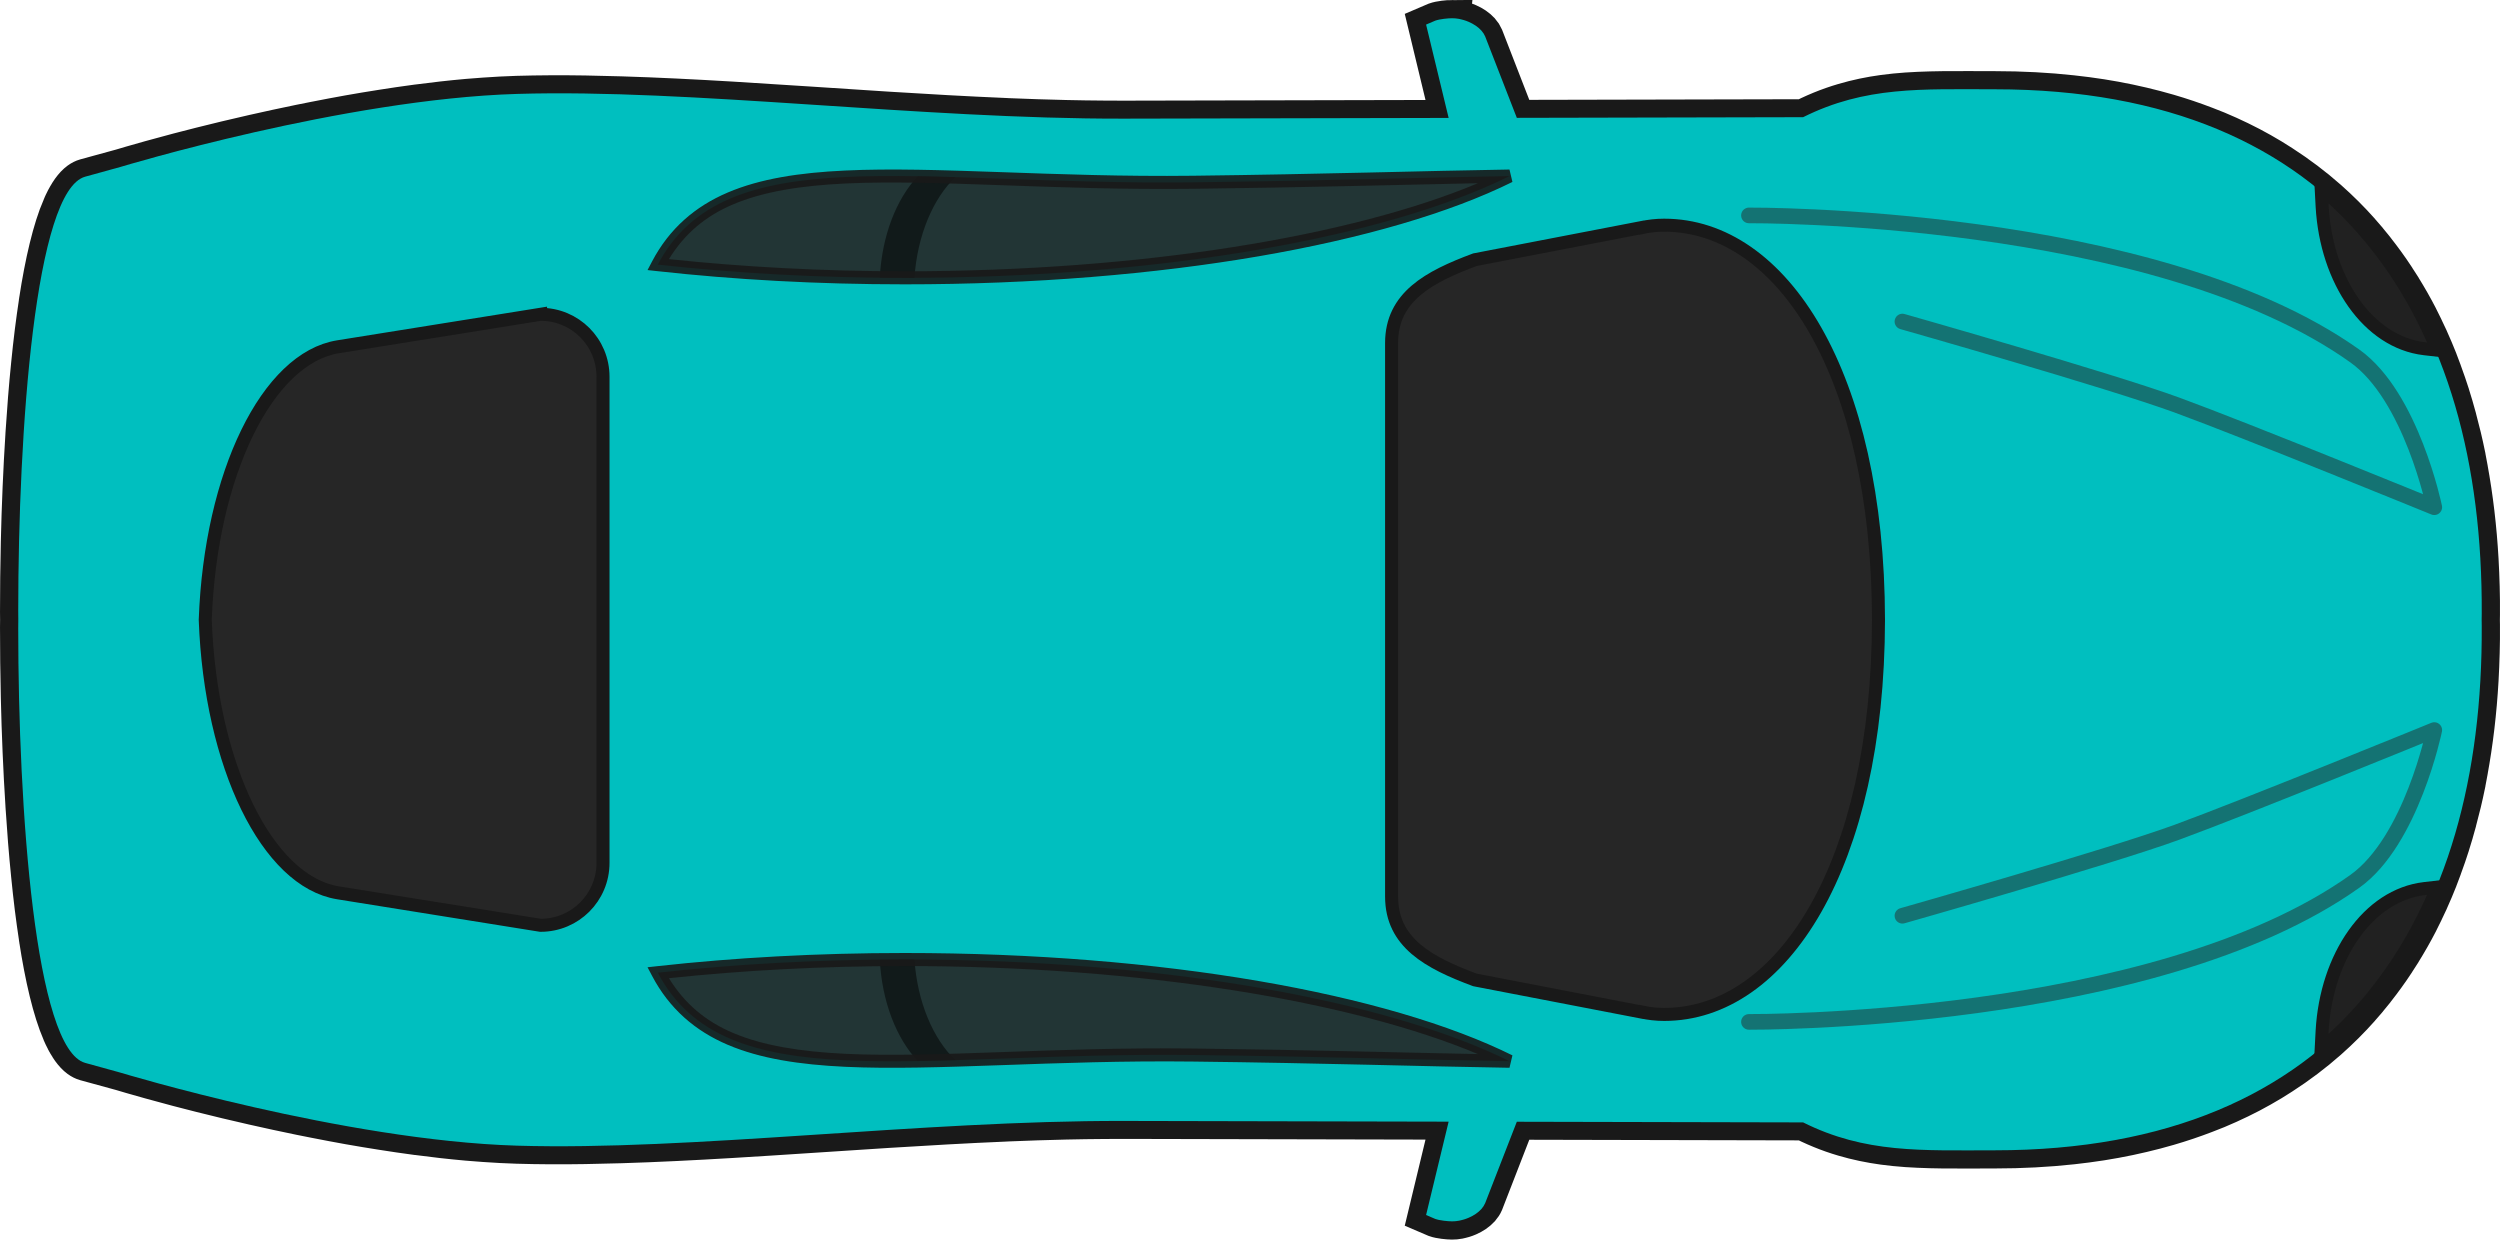 <?xml version="1.0" encoding="UTF-8" standalone="no"?>
<!-- Created with Inkscape (http://www.inkscape.org/) -->

<svg
   xmlns:dc="http://purl.org/dc/elements/1.1/"
   xmlns:cc="http://creativecommons.org/ns#"
   xmlns:rdf="http://www.w3.org/1999/02/22-rdf-syntax-ns#"
   xmlns:svg="http://www.w3.org/2000/svg"
   xmlns="http://www.w3.org/2000/svg"
   xmlns:sodipodi="http://sodipodi.sourceforge.net/DTD/sodipodi-0.dtd"
   xmlns:inkscape="http://www.inkscape.org/namespaces/inkscape"
   id="svg5434"
   version="1.1"
   inkscape:version="0.48.3.1 r9886"
   width="960"
   height="476"
   xml:space="preserve"
   sodipodi:docname="1.pdf"><defs
     id="defs5438" /><sodipodi:namedview
     pagecolor="#ffffff"
     bordercolor="#666666"
     borderopacity="1"
     objecttolerance="10"
     gridtolerance="10"
     guidetolerance="10"
     inkscape:pageopacity="0"
     inkscape:pageshadow="2"
     inkscape:window-width="884"
     inkscape:window-height="483"
     id="namedview5436"
     showgrid="false"
     inkscape:zoom="0.35312504"
     inkscape:cx="-18.407077"
     inkscape:cy="237.99991"
     inkscape:window-x="142"
     inkscape:window-y="288"
     inkscape:window-maximized="0"
     inkscape:current-layer="g5442" /><g
     id="g5442"
     inkscape:groupmode="layer"
     inkscape:label="red-car"
     transform="matrix(1.25,0,0,-1.25,0,476)"><path
       inkscape:connector-curvature="0"
       id="path5446"
       style="fill:#000000;fill-opacity:0.996;fill-rule:nonzero;stroke:none"
       d="m 446.07,375.198 c -1.207,-0.004 -3.777,-0.242 -5.175,-0.75 l -2.801,-1.199 6.926,-28.75 -99.848,-0.223 c -1.949,-0.003 -3.91,0.008 -5.875,0.024 -3.93,0.027 -7.891,0.082 -11.875,0.176 -5.836,0.132 -11.734,0.328 -17.649,0.574 -0.32,0.012 -0.636,0.035 -0.953,0.051 -11.945,0.504 -24.004,1.191 -36.023,1.949 -16.262,1.027 -32.414,2.164 -48.098,3.101 -11.625,0.692 -22.988,1.262 -33.902,1.598 -7.496,0.231 -14.77,0.367 -21.797,0.324 -3.453,-0.019 -6.855,-0.074 -10.176,-0.172 -3.32,-0.101 -6.703,-0.285 -10.125,-0.527 -1.711,-0.121 -3.422,-0.246 -5.152,-0.398 -5.172,-0.457 -10.434,-1.059 -15.672,-1.75 l -0.027,0 c -3.496,-0.465 -6.973,-0.981 -10.45,-1.528 -3.476,-0.543 -6.937,-1.117 -10.347,-1.722 -3.406,-0.606 -6.778,-1.254 -10.078,-1.903 -0.008,0 -0.016,0.004 -0.024,0 -1.652,-0.324 -3.258,-0.64 -4.875,-0.972 -4.847,-0.996 -9.547,-2.016 -14,-3.028 -0.008,0 -0.015,0.004 -0.023,0 -2.977,-0.675 -5.832,-1.34 -8.578,-2 -5.489,-1.316 -10.493,-2.586 -14.825,-3.722 -6.496,-1.707 -11.503,-3.145 -14.472,-4 -1.981,-0.575 -3.051,-0.903 -3.051,-0.903 l -10.949,-3 c -0.723,-0.199 -1.422,-0.554 -2.102,-1.047 -0.23,-0.171 -0.449,-0.351 -0.676,-0.55 -0.878,-0.786 -1.718,-1.817 -2.523,-3.075 -0.004,-0.007 0.004,-0.019 0,-0.027 -0.398,-0.629 -0.816,-1.312 -1.199,-2.051 -0.004,-0.004 0.004,-0.015 0,-0.023 -0.383,-0.738 -0.762,-1.531 -1.125,-2.375 -0.004,-0.008 0.004,-0.02 0,-0.024 -2.934,-6.808 -5.297,-16.906 -7.153,-28.976 0,-0.008 0.004,-0.016 0,-0.024 -0.027,-0.187 -0.043,-0.386 -0.074,-0.578 -0.402,-2.664 -0.793,-5.437 -1.148,-8.273 -0.024,-0.195 -0.051,-0.379 -0.074,-0.574 C 9.699,275.616 9.344,272.288 9,268.874 l 0,-0.023 c -0.172,-1.703 -0.344,-3.438 -0.5,-5.176 l 0,-0.024 c -0.156,-1.742 -0.309,-3.48 -0.449,-5.25 l 0,-0.027 c -0.285,-3.551 -0.543,-7.156 -0.778,-10.801 0,-0.008 0.004,-0.015 0,-0.023 C 6.578,236.605 6.105,225.319 5.852,214.3 l 0,-0.024 c -0.172,-7.351 -0.25,-14.57 -0.25,-21.527 0,-0.773 0.019,-1.57 0.023,-2.348 -0.004,-0.781 -0.023,-1.578 -0.023,-2.351 0,-6.953 0.078,-14.172 0.25,-21.524 l 0,-0.027 c 0.253,-11.019 0.726,-22.301 1.421,-33.25 0.004,-0.008 0,-0.016 0,-0.023 0.235,-3.645 0.493,-7.25 0.778,-10.801 l 0,-0.024 c 0.14,-1.773 0.293,-3.511 0.449,-5.25 l 0,-0.027 c 0.156,-1.738 0.328,-3.473 0.5,-5.176 l 0,-0.023 c 0.344,-3.414 0.699,-6.742 1.102,-9.977 0.023,-0.191 0.05,-0.379 0.074,-0.574 0.355,-2.836 0.746,-5.609 1.148,-8.273 0.028,-0.188 0.047,-0.387 0.074,-0.575 0.004,-0.007 0,-0.019 0,-0.027 1.856,-12.07 4.219,-22.168 7.153,-28.973 0.004,-0.007 -0.004,-0.019 0,-0.027 0.363,-0.844 0.742,-1.637 1.125,-2.375 0.004,-0.004 -0.004,-0.016 0,-0.023 0.383,-0.739 0.797,-1.422 1.199,-2.051 0.004,-0.004 -0.004,-0.02 0,-0.024 0.805,-1.257 1.645,-2.293 2.523,-3.078 0.227,-0.199 0.446,-0.379 0.676,-0.547 0.68,-0.496 1.379,-0.851 2.102,-1.05 l 10.949,-3 c 0,0 1.07,-0.328 3.051,-0.903 2.969,-0.855 7.976,-2.293 14.472,-4 4.332,-1.136 9.336,-2.406 14.825,-3.722 2.746,-0.661 5.601,-1.325 8.578,-2 0.008,-0.004 0.015,0 0.023,0 4.453,-1.012 9.153,-2.032 14,-3.028 1.617,-0.328 3.223,-0.648 4.875,-0.972 0.008,-0.004 0.016,0 0.024,0 3.3,-0.649 6.672,-1.297 10.074,-1.903 3.414,-0.605 6.875,-1.179 10.351,-1.722 3.477,-0.547 6.954,-1.063 10.45,-1.528 0.007,0 0.019,0.004 0.027,0 5.238,-0.691 10.5,-1.293 15.672,-1.75 1.73,-0.148 3.441,-0.277 5.152,-0.398 3.418,-0.242 6.805,-0.426 10.125,-0.524 3.321,-0.101 6.723,-0.156 10.176,-0.175 7.027,-0.039 14.301,0.093 21.797,0.324 10.914,0.336 22.277,0.906 33.902,1.601 15.684,0.934 31.836,2.075 48.098,3.098 12.019,0.758 24.078,1.445 36.023,1.949 0.317,0.016 0.633,0.039 0.953,0.051 5.915,0.246 11.813,0.441 17.649,0.574 3.984,0.094 7.945,0.149 11.875,0.176 1.965,0.016 3.926,0.031 5.875,0.027 L 445.02,36.3 438.094,7.55 440.895,6.351 c 1.398,-0.508 3.968,-0.743 5.175,-0.75 0.68,-0.004 1.403,0.058 2.149,0.199 0.25,0.047 0.5,0.113 0.75,0.176 0.246,0.058 0.508,0.125 0.75,0.199 0.504,0.156 1.011,0.336 1.5,0.551 1.457,0.632 2.828,1.543 3.828,2.648 0.008,0.008 0.015,0.016 0.023,0.027 0.5,0.559 0.891,1.161 1.176,1.825 l 9.723,25.05 87.949,-0.203 c 0.598,-0.297 1.184,-0.593 1.777,-0.875 2.383,-1.117 4.727,-2.074 7.075,-2.898 1.168,-0.41 2.332,-0.781 3.5,-1.125 4.078,-1.207 8.148,-2.039 12.273,-2.602 2.359,-0.316 4.742,-0.554 7.152,-0.722 1.203,-0.086 2.426,-0.145 3.649,-0.2 2.445,-0.113 4.91,-0.171 7.449,-0.203 5.078,-0.058 10.383,0 16,0 8.328,0 16.258,0.426 23.824,1.25 3.028,0.332 5.992,0.719 8.903,1.176 5.812,0.914 11.382,2.098 16.722,3.5 1.336,0.352 2.668,0.719 3.977,1.102 3.918,1.14 7.687,2.418 11.347,3.824 1.223,0.469 2.434,0.93 3.625,1.426 2.383,0.992 4.707,2.047 6.977,3.148 1.133,0.555 2.27,1.121 3.375,1.699 2.211,1.16 4.371,2.387 6.473,3.653 1.05,0.632 2.078,1.289 3.101,1.949 5.117,3.297 9.891,6.902 14.324,10.824 3.543,3.137 6.883,6.465 10,9.977 0.004,0.004 -0.003,0.019 0,0.023 0.778,0.875 1.551,1.754 2.301,2.652 0.004,0.004 -0.004,0.02 0,0.024 0.75,0.898 1.5,1.805 2.227,2.726 0.004,0.004 -0.004,0.02 0,0.024 2.179,2.765 4.25,5.617 6.199,8.574 0.004,0.008 -0.004,0.02 0,0.027 0.644,0.981 1.301,1.969 1.926,2.973 0.004,0.008 -0.004,0.02 0,0.027 1.871,3.02 3.652,6.122 5.297,9.325 0.004,0.004 0,0.019 0,0.023 0.547,1.063 1.078,2.145 1.601,3.227 0.004,0.004 -0.004,0.015 0,0.023 0.52,1.082 1.051,2.176 1.551,3.277 0.004,0.004 -0.004,0.016 0,0.024 0.996,2.211 1.949,4.441 2.848,6.726 0.004,0.004 -0.004,0.016 0,0.024 0.449,1.137 0.879,2.293 1.3,3.449 0.004,0.008 -0.003,0.02 0,0.027 0.426,1.157 0.852,2.325 1.25,3.5 0.399,1.172 0.801,2.36 1.176,3.547 0.004,0.008 -0.004,0.02 0,0.028 0.375,1.191 0.746,2.39 1.098,3.597 0.004,0.008 0,0.02 0,0.028 0.355,1.207 0.699,2.425 1.027,3.648 0.004,0.008 -0.004,0.02 0,0.027 0.988,3.688 1.895,7.442 2.676,11.274 l 0,0.023 c 0.258,1.274 0.488,2.567 0.723,3.852 l 0,0.023 c 1.66,9.055 2.769,18.45 3.324,28.176 0.004,0.008 0,0.016 0,0.027 0.082,1.379 0.144,2.778 0.203,4.172 l 0,0.028 c 0.113,2.797 0.195,5.605 0.223,8.449 l 0,0.023 c 0.015,1.426 0.007,2.864 0,4.301 0,0.508 -0.016,1.016 -0.024,1.524 0.008,0.511 0.024,1.019 0.024,1.527 0.007,1.437 0.015,2.875 0,4.301 l 0,0.023 c -0.028,2.844 -0.11,5.652 -0.223,8.449 l 0,0.028 c -0.059,1.394 -0.121,2.793 -0.203,4.172 0,0.011 0.004,0.019 0,0.027 -0.555,9.726 -1.664,19.121 -3.324,28.176 l 0,0.023 c -0.235,1.285 -0.465,2.578 -0.723,3.852 l 0,0.023 c -0.781,3.832 -1.688,7.586 -2.676,11.274 -0.004,0.007 0.004,0.019 0,0.027 -0.328,1.223 -0.672,2.441 -1.027,3.648 0,0.008 0.004,0.02 0,0.028 -0.352,1.207 -0.723,2.406 -1.098,3.597 -0.004,0.008 0.004,0.02 0,0.028 -0.375,1.187 -0.777,2.375 -1.176,3.547 -0.398,1.175 -0.824,2.343 -1.25,3.5 -0.003,0.007 0.004,0.019 0,0.027 -0.421,1.156 -0.851,2.312 -1.3,3.449 -0.004,0.008 0.004,0.02 0,0.024 -0.899,2.285 -1.852,4.515 -2.848,6.726 -0.004,0.008 0.004,0.02 0,0.024 -0.5,1.101 -1.031,2.195 -1.551,3.277 -0.004,0.004 0.004,0.019 0,0.023 -0.523,1.082 -1.054,2.164 -1.601,3.227 0,0.004 0.004,0.019 0,0.023 -1.645,3.203 -3.426,6.305 -5.297,9.325 -0.004,0.007 0.004,0.019 0,0.027 -0.625,1.004 -1.282,1.992 -1.926,2.973 -0.004,0.007 0.004,0.019 0,0.027 -1.949,2.957 -4.02,5.808 -6.199,8.574 -0.004,0.004 0.004,0.02 0,0.024 -0.727,0.921 -1.477,1.828 -2.227,2.726 -0.004,0.004 0.004,0.02 0,0.024 -0.75,0.898 -1.523,1.777 -2.301,2.652 -0.003,0.004 0.004,0.019 0,0.023 -3.117,3.512 -6.457,6.84 -10,9.977 -4.433,3.922 -9.207,7.527 -14.324,10.824 -1.023,0.66 -2.051,1.316 -3.101,1.949 -2.102,1.266 -4.262,2.492 -6.473,3.649 -1.105,0.582 -2.242,1.148 -3.375,1.703 -2.27,1.101 -4.594,2.156 -6.977,3.148 -1.191,0.496 -2.402,0.957 -3.625,1.426 -3.66,1.402 -7.429,2.68 -11.347,3.824 -1.309,0.383 -2.641,0.75 -3.977,1.102 -5.34,1.402 -10.91,2.586 -16.722,3.5 -2.911,0.457 -5.875,0.844 -8.903,1.172 -7.566,0.828 -15.496,1.254 -23.824,1.254 -5.617,0 -10.922,0.058 -16,0 -2.539,-0.032 -5.004,-0.09 -7.449,-0.2 -1.223,-0.058 -2.446,-0.117 -3.649,-0.203 -2.41,-0.168 -4.793,-0.402 -7.152,-0.722 -4.125,-0.559 -8.195,-1.395 -12.273,-2.602 -1.168,-0.344 -2.332,-0.715 -3.5,-1.125 -2.348,-0.82 -4.692,-1.781 -7.075,-2.898 -0.593,-0.282 -1.179,-0.578 -1.777,-0.875 l -87.949,-0.2 -9.723,25.047 c -0.285,0.664 -0.676,1.27 -1.176,1.828 -0.008,0.008 -0.015,0.016 -0.023,0.024 -1,1.105 -2.371,2.015 -3.828,2.648 -0.489,0.215 -0.996,0.399 -1.5,0.551 -0.242,0.074 -0.504,0.141 -0.75,0.199 -0.25,0.063 -0.5,0.129 -0.75,0.176 -0.746,0.141 -1.469,0.203 -2.149,0.199 z" /><path
       inkscape:connector-curvature="0"
       id="path5448"
       style="fill:none;stroke:#191919;stroke-width:11.2;stroke-linecap:butt;stroke-linejoin:miter;stroke-miterlimit:4;stroke-opacity:1;stroke-dasharray:none"
       d="m 446.07,375.198 c -1.207,-0.004 -3.777,-0.242 -5.175,-0.75 l -2.801,-1.199 6.926,-28.75 -99.848,-0.223 c -1.949,-0.003 -3.91,0.008 -5.875,0.024 -3.93,0.027 -7.891,0.082 -11.875,0.176 -5.836,0.132 -11.734,0.328 -17.649,0.574 -0.32,0.012 -0.636,0.035 -0.953,0.051 -11.945,0.504 -24.004,1.191 -36.023,1.949 -16.262,1.027 -32.414,2.164 -48.098,3.101 -11.625,0.692 -22.988,1.262 -33.902,1.598 -7.496,0.231 -14.77,0.367 -21.797,0.324 -3.453,-0.019 -6.855,-0.074 -10.176,-0.172 -3.32,-0.101 -6.703,-0.285 -10.125,-0.527 -1.711,-0.121 -3.422,-0.246 -5.152,-0.398 -5.172,-0.457 -10.434,-1.059 -15.672,-1.75 l -0.027,0 c -3.496,-0.465 -6.973,-0.981 -10.45,-1.528 -3.476,-0.543 -6.937,-1.117 -10.347,-1.722 -3.406,-0.606 -6.778,-1.254 -10.078,-1.903 -0.008,0 -0.016,0.004 -0.024,0 -1.652,-0.324 -3.258,-0.64 -4.875,-0.972 -4.847,-0.996 -9.547,-2.016 -14,-3.028 -0.008,0 -0.015,0.004 -0.023,0 -2.977,-0.675 -5.832,-1.34 -8.578,-2 -5.489,-1.316 -10.493,-2.586 -14.825,-3.722 -6.496,-1.707 -11.503,-3.145 -14.472,-4 -1.981,-0.575 -3.051,-0.903 -3.051,-0.903 l -10.949,-3 c -0.723,-0.199 -1.422,-0.554 -2.102,-1.047 -0.23,-0.171 -0.449,-0.351 -0.676,-0.55 -0.878,-0.786 -1.718,-1.817 -2.523,-3.075 -0.004,-0.007 0.004,-0.019 0,-0.027 -0.398,-0.629 -0.816,-1.312 -1.199,-2.051 -0.004,-0.004 0.004,-0.015 0,-0.023 -0.383,-0.738 -0.762,-1.531 -1.125,-2.375 -0.004,-0.008 0.004,-0.02 0,-0.024 -2.934,-6.808 -5.297,-16.906 -7.153,-28.976 0,-0.008 0.004,-0.016 0,-0.024 -0.027,-0.187 -0.043,-0.386 -0.074,-0.578 -0.402,-2.664 -0.793,-5.437 -1.148,-8.273 -0.024,-0.195 -0.051,-0.379 -0.074,-0.574 C 9.699,275.616 9.344,272.288 9,268.874 l 0,-0.023 c -0.172,-1.703 -0.344,-3.438 -0.5,-5.176 l 0,-0.024 c -0.156,-1.742 -0.309,-3.48 -0.449,-5.25 l 0,-0.027 c -0.285,-3.551 -0.543,-7.156 -0.778,-10.801 0,-0.008 0.004,-0.015 0,-0.023 C 6.578,236.605 6.105,225.319 5.852,214.3 l 0,-0.024 c -0.172,-7.351 -0.25,-14.57 -0.25,-21.527 0,-0.773 0.019,-1.57 0.023,-2.348 -0.004,-0.781 -0.023,-1.578 -0.023,-2.351 0,-6.953 0.078,-14.172 0.25,-21.524 l 0,-0.027 c 0.253,-11.019 0.726,-22.301 1.421,-33.25 0.004,-0.008 0,-0.016 0,-0.023 0.235,-3.645 0.493,-7.25 0.778,-10.801 l 0,-0.024 c 0.14,-1.773 0.293,-3.511 0.449,-5.25 l 0,-0.027 c 0.156,-1.738 0.328,-3.473 0.5,-5.176 l 0,-0.023 c 0.344,-3.414 0.699,-6.742 1.102,-9.977 0.023,-0.191 0.05,-0.379 0.074,-0.574 0.355,-2.836 0.746,-5.609 1.148,-8.273 0.028,-0.188 0.047,-0.387 0.074,-0.575 0.004,-0.007 0,-0.019 0,-0.027 1.856,-12.07 4.219,-22.168 7.153,-28.973 0.004,-0.007 -0.004,-0.019 0,-0.027 0.363,-0.844 0.742,-1.637 1.125,-2.375 0.004,-0.004 -0.004,-0.016 0,-0.023 0.383,-0.739 0.797,-1.422 1.199,-2.051 0.004,-0.004 -0.004,-0.02 0,-0.024 0.805,-1.257 1.645,-2.293 2.523,-3.078 0.227,-0.199 0.446,-0.379 0.676,-0.547 0.68,-0.496 1.379,-0.851 2.102,-1.05 l 10.949,-3 c 0,0 1.07,-0.328 3.051,-0.903 2.969,-0.855 7.976,-2.293 14.472,-4 4.332,-1.136 9.336,-2.406 14.825,-3.722 2.746,-0.661 5.601,-1.325 8.578,-2 0.008,-0.004 0.015,0 0.023,0 4.453,-1.012 9.153,-2.032 14,-3.028 1.617,-0.328 3.223,-0.648 4.875,-0.972 0.008,-0.004 0.016,0 0.024,0 3.3,-0.649 6.672,-1.297 10.074,-1.903 3.414,-0.605 6.875,-1.179 10.351,-1.722 3.477,-0.547 6.954,-1.063 10.45,-1.528 0.007,0 0.019,0.004 0.027,0 5.238,-0.691 10.5,-1.293 15.672,-1.75 1.73,-0.148 3.441,-0.277 5.152,-0.398 3.418,-0.242 6.805,-0.426 10.125,-0.524 3.321,-0.101 6.723,-0.156 10.176,-0.175 7.027,-0.039 14.301,0.093 21.797,0.324 10.914,0.336 22.277,0.906 33.902,1.601 15.684,0.934 31.836,2.075 48.098,3.098 12.019,0.758 24.078,1.445 36.023,1.949 0.317,0.016 0.633,0.039 0.953,0.051 5.915,0.246 11.813,0.441 17.649,0.574 3.984,0.094 7.945,0.149 11.875,0.176 1.965,0.016 3.926,0.031 5.875,0.027 L 445.02,36.3 438.094,7.55 440.895,6.351 c 1.398,-0.508 3.968,-0.743 5.175,-0.75 0.68,-0.004 1.403,0.058 2.149,0.199 0.25,0.047 0.5,0.113 0.75,0.176 0.246,0.058 0.508,0.125 0.75,0.199 0.504,0.156 1.011,0.336 1.5,0.551 1.457,0.632 2.828,1.543 3.828,2.648 0.008,0.008 0.015,0.016 0.023,0.027 0.5,0.559 0.891,1.161 1.176,1.825 l 9.723,25.05 87.949,-0.203 c 0.598,-0.297 1.184,-0.593 1.777,-0.875 2.383,-1.117 4.727,-2.074 7.075,-2.898 1.168,-0.41 2.332,-0.781 3.5,-1.125 4.078,-1.207 8.148,-2.039 12.273,-2.602 2.359,-0.316 4.742,-0.554 7.152,-0.722 1.203,-0.086 2.426,-0.145 3.649,-0.2 2.445,-0.113 4.91,-0.171 7.449,-0.203 5.078,-0.058 10.383,0 16,0 8.328,0 16.258,0.426 23.824,1.25 3.028,0.332 5.992,0.719 8.903,1.176 5.812,0.914 11.382,2.098 16.722,3.5 1.336,0.352 2.668,0.719 3.977,1.102 3.918,1.14 7.687,2.418 11.347,3.824 1.223,0.469 2.434,0.93 3.625,1.426 2.383,0.992 4.707,2.047 6.977,3.148 1.133,0.555 2.27,1.121 3.375,1.699 2.211,1.16 4.371,2.387 6.473,3.653 1.05,0.632 2.078,1.289 3.101,1.949 5.117,3.297 9.891,6.902 14.324,10.824 3.543,3.137 6.883,6.465 10,9.977 0.004,0.004 -0.003,0.019 0,0.023 0.778,0.875 1.551,1.754 2.301,2.652 0.004,0.004 -0.004,0.02 0,0.024 0.75,0.898 1.5,1.805 2.227,2.726 0.004,0.004 -0.004,0.02 0,0.024 2.179,2.765 4.25,5.617 6.199,8.574 0.004,0.008 -0.004,0.02 0,0.027 0.644,0.981 1.301,1.969 1.926,2.973 0.004,0.008 -0.004,0.02 0,0.027 1.871,3.02 3.652,6.122 5.297,9.325 0.004,0.004 0,0.019 0,0.023 0.547,1.063 1.078,2.145 1.601,3.227 0.004,0.004 -0.004,0.015 0,0.023 0.52,1.082 1.051,2.176 1.551,3.277 0.004,0.004 -0.004,0.016 0,0.024 0.996,2.211 1.949,4.441 2.848,6.726 0.004,0.004 -0.004,0.016 0,0.024 0.449,1.137 0.879,2.293 1.3,3.449 0.004,0.008 -0.003,0.02 0,0.027 0.426,1.157 0.852,2.325 1.25,3.5 0.399,1.172 0.801,2.36 1.176,3.547 0.004,0.008 -0.004,0.02 0,0.028 0.375,1.191 0.746,2.39 1.098,3.597 0.004,0.008 0,0.02 0,0.028 0.355,1.207 0.699,2.425 1.027,3.648 0.004,0.008 -0.004,0.02 0,0.027 0.988,3.688 1.895,7.442 2.676,11.274 l 0,0.023 c 0.258,1.274 0.488,2.567 0.723,3.852 l 0,0.023 c 1.66,9.055 2.769,18.45 3.324,28.176 0.004,0.008 0,0.016 0,0.027 0.082,1.379 0.144,2.778 0.203,4.172 l 0,0.028 c 0.113,2.797 0.195,5.605 0.223,8.449 l 0,0.023 c 0.015,1.426 0.007,2.864 0,4.301 0,0.508 -0.016,1.016 -0.024,1.524 0.008,0.511 0.024,1.019 0.024,1.527 0.007,1.437 0.015,2.875 0,4.301 l 0,0.023 c -0.028,2.844 -0.11,5.652 -0.223,8.449 l 0,0.028 c -0.059,1.394 -0.121,2.793 -0.203,4.172 0,0.011 0.004,0.019 0,0.027 -0.555,9.726 -1.664,19.121 -3.324,28.176 l 0,0.023 c -0.235,1.285 -0.465,2.578 -0.723,3.852 l 0,0.023 c -0.781,3.832 -1.688,7.586 -2.676,11.274 -0.004,0.007 0.004,0.019 0,0.027 -0.328,1.223 -0.672,2.441 -1.027,3.648 0,0.008 0.004,0.02 0,0.028 -0.352,1.207 -0.723,2.406 -1.098,3.597 -0.004,0.008 0.004,0.02 0,0.028 -0.375,1.187 -0.777,2.375 -1.176,3.547 -0.398,1.175 -0.824,2.343 -1.25,3.5 -0.003,0.007 0.004,0.019 0,0.027 -0.421,1.156 -0.851,2.312 -1.3,3.449 -0.004,0.008 0.004,0.02 0,0.024 -0.899,2.285 -1.852,4.515 -2.848,6.726 -0.004,0.008 0.004,0.02 0,0.024 -0.5,1.101 -1.031,2.195 -1.551,3.277 -0.004,0.004 0.004,0.019 0,0.023 -0.523,1.082 -1.054,2.164 -1.601,3.227 0,0.004 0.004,0.019 0,0.023 -1.645,3.203 -3.426,6.305 -5.297,9.325 -0.004,0.007 0.004,0.019 0,0.027 -0.625,1.004 -1.282,1.992 -1.926,2.973 -0.004,0.007 0.004,0.019 0,0.027 -1.949,2.957 -4.02,5.808 -6.199,8.574 -0.004,0.004 0.004,0.02 0,0.024 -0.727,0.921 -1.477,1.828 -2.227,2.726 -0.004,0.004 0.004,0.02 0,0.024 -0.75,0.898 -1.523,1.777 -2.301,2.652 -0.003,0.004 0.004,0.019 0,0.023 -3.117,3.512 -6.457,6.84 -10,9.977 -4.433,3.922 -9.207,7.527 -14.324,10.824 -1.023,0.66 -2.051,1.316 -3.101,1.949 -2.102,1.266 -4.262,2.492 -6.473,3.649 -1.105,0.582 -2.242,1.148 -3.375,1.703 -2.27,1.101 -4.594,2.156 -6.977,3.148 -1.191,0.496 -2.402,0.957 -3.625,1.426 -3.66,1.402 -7.429,2.68 -11.347,3.824 -1.309,0.383 -2.641,0.75 -3.977,1.102 -5.34,1.402 -10.91,2.586 -16.722,3.5 -2.911,0.457 -5.875,0.844 -8.903,1.172 -7.566,0.828 -15.496,1.254 -23.824,1.254 -5.617,0 -10.922,0.058 -16,0 -2.539,-0.032 -5.004,-0.09 -7.449,-0.2 -1.223,-0.058 -2.446,-0.117 -3.649,-0.203 -2.41,-0.168 -4.793,-0.402 -7.152,-0.722 -4.125,-0.559 -8.195,-1.395 -12.273,-2.602 -1.168,-0.344 -2.332,-0.715 -3.5,-1.125 -2.348,-0.82 -4.692,-1.781 -7.075,-2.898 -0.593,-0.282 -1.179,-0.578 -1.777,-0.875 l -87.949,-0.2 -9.723,25.047 c -0.285,0.664 -0.676,1.27 -1.176,1.828 -0.008,0.008 -0.015,0.016 -0.023,0.024 -1,1.105 -2.371,2.015 -3.828,2.648 -0.489,0.215 -0.996,0.399 -1.5,0.551 -0.242,0.074 -0.504,0.141 -0.75,0.199 -0.25,0.063 -0.5,0.129 -0.75,0.176 -0.746,0.141 -1.469,0.203 -2.149,0.199 z" /><path
       inkscape:connector-curvature="0"
       id="path5450"
       style="fill:#00bfbf;fill-opacity:1;fill-rule:nonzero;stroke:none"
       d="m 446.07,375.198 c -1.207,-0.004 -3.777,-0.242 -5.175,-0.75 l -2.801,-1.199 6.926,-28.676 -99.848,-0.222 c -62.371,-0.133 -133.219,9.203 -186.348,7.597 C 105.695,350.347 37.125,329.55 37.125,329.55 L 26.176,326.526 C 10.773,322.288 5.602,248.632 5.602,193.101 c 0,-0.891 0.019,-1.805 0.023,-2.7 -0.004,-0.898 -0.023,-1.812 -0.023,-2.703 0,-55.531 5.171,-129.187 20.574,-133.422 l 10.949,-3.027 c 0,0 68.57,-20.797 121.699,-22.398 53.129,-1.606 123.977,7.73 186.348,7.597 L 445.02,36.226 438.094,7.55 440.895,6.351 c 1.398,-0.508 3.968,-0.743 5.175,-0.75 0.68,-0.004 1.403,0.058 2.149,0.199 0.25,0.047 0.5,0.113 0.75,0.176 0.246,0.058 0.508,0.125 0.75,0.199 0.504,0.152 1.011,0.336 1.5,0.551 1.457,0.632 2.828,1.519 3.828,2.625 0.008,0.007 0.015,0.015 0.023,0.023 0.5,0.559 0.891,1.164 1.176,1.824 l 9.723,25 87.949,-0.199 c 19.121,-9.555 36.41,-8.574 58.875,-8.574 106.598,0 150.102,69.269 149.598,161.101 0,0.622 -0.016,1.25 -0.024,1.875 0.008,0.622 0.024,1.25 0.024,1.875 0.504,91.829 -43,161.098 -149.598,161.098 -22.465,0 -39.754,0.981 -58.875,-8.574 l -87.949,-0.199 -9.723,25 c -0.285,0.66 -0.676,1.265 -1.176,1.824 l -0.023,0.023 c -1,1.106 -2.371,1.992 -3.828,2.625 -0.489,0.215 -0.996,0.399 -1.5,0.551 -0.242,0.074 -0.504,0.141 -0.75,0.199 -0.25,0.063 -0.5,0.129 -0.75,0.176 -0.746,0.141 -1.469,0.203 -2.149,0.199 z" /><path
       inkscape:connector-curvature="0"
       id="path5452"
       style="fill:#262626;fill-opacity:0.902;fill-rule:nonzero;stroke:none"
       d="m 277.922,86.054 c -26.692,0 -52.246,-1.446 -75.848,-4.063 20.524,-39.078 78.391,-24.273 164.446,-25.289 39.75,-0.472 71.632,-1.508 97.222,-1.906 -37.73,18.715 -106.82,31.258 -185.82,31.258 z" /><path
       inkscape:connector-curvature="0"
       id="path5454"
       style="fill:#000000;fill-opacity:0.502;fill-rule:nonzero;stroke:none"
       d="m 277.922,86.054 c -2.563,0 -5.106,-0.031 -7.652,-0.055 0.656,-12.969 5.148,-24.262 11.675,-31.156 3.739,0.062 7.594,0.156 11.547,0.273 -6.847,6.574 -11.672,17.832 -12.57,30.938 l -3,0 z" /><path
       inkscape:connector-curvature="0"
       id="path5456"
       style="fill:#212121;fill-opacity:1;fill-rule:nonzero;stroke:#191919;stroke-width:4.005;stroke-linecap:butt;stroke-linejoin:miter;stroke-miterlimit:4;stroke-opacity:1;stroke-dasharray:none"
       d="m 748.863,108.296 -4.078,-0.473 C 727.551,105.804 714.633,86.98 713.359,64.081 l -0.3,-5.711 4.199,3.879 c 12.715,11.777 22.644,26.074 29.926,42.316 l 1.679,3.731 z" /><path
       inkscape:connector-curvature="0"
       id="path5458"
       style="fill:none;stroke:#292929;stroke-width:4.806;stroke-linecap:round;stroke-linejoin:round;stroke-miterlimit:4;stroke-opacity:0.502;stroke-dasharray:none"
       d="m 584.426,99.48 c 0,0 63.738,18.117 84.297,25.64 21.472,7.86 79.086,31.403 79.086,31.403 0,0 -6.997,-34.071 -24.387,-46.458 C 661.645,66.062 537.277,66.874 537.277,66.874" /><path
       inkscape:connector-curvature="0"
       id="path5460"
       style="fill:#191919;fill-opacity:0.902;fill-rule:nonzero;stroke:none"
       d="m 277.922,88.038 c -26.762,0 -52.391,-1.426 -76.07,-4.055 l -2.93,-0.328 1.375,-2.605 c 5.34,-10.156 13.25,-16.934 23.25,-21.207 10,-4.262 22.058,-6.102 36.078,-6.766 28.031,-1.32 63.957,2.117 106.867,1.61 39.731,-0.469 71.61,-1.508 97.223,-1.911 l 0.902,3.813 C 426.336,75.577 357.133,88.038 277.922,88.038 z m 0,-4.012 c 72.937,0 137.39,-10.808 176.07,-27.035 -23.965,0.465 -52.168,1.289 -87.449,1.707 -43.148,0.504 -79.18,-2.929 -106.723,-1.633 -13.769,0.653 -25.41,2.493 -34.722,6.461 -8.364,3.579 -14.789,8.95 -19.598,16.77 22.648,2.391 46.984,3.73 72.422,3.73 z" /><path
       inkscape:connector-curvature="0"
       id="path5462"
       style="fill:#262626;fill-opacity:0.902;fill-rule:nonzero;stroke:none"
       d="m 277.922,295.444 c -26.692,0 -52.246,1.446 -75.848,4.063 20.524,39.074 78.391,24.281 164.446,25.289 39.75,0.473 71.632,1.508 97.222,1.91 -37.73,-18.715 -106.82,-31.262 -185.82,-31.262 z" /><path
       inkscape:connector-curvature="0"
       id="path5464"
       style="fill:#000000;fill-opacity:0.502;fill-rule:nonzero;stroke:none"
       d="m 277.922,295.444 c -2.563,0 -5.106,0.032 -7.652,0.051 0.656,12.977 5.148,24.27 11.675,31.156 3.739,-0.054 7.594,-0.156 11.547,-0.269 -6.847,-6.574 -11.672,-17.832 -12.57,-30.938 l -3,0 z" /><path
       inkscape:connector-curvature="0"
       id="path5466"
       style="fill:#212121;fill-opacity:1;fill-rule:nonzero;stroke:#191919;stroke-width:4.005;stroke-linecap:butt;stroke-linejoin:miter;stroke-miterlimit:4;stroke-opacity:1;stroke-dasharray:none"
       d="m 748.863,273.206 -4.078,0.469 c -17.234,2.019 -30.152,20.844 -31.426,43.742 l -0.3,5.711 4.199,-3.879 c 12.715,-11.781 22.644,-26.07 29.926,-42.309 l 1.679,-3.734 z" /><path
       inkscape:connector-curvature="0"
       id="path5468"
       style="fill:none;stroke:#292929;stroke-width:4.806;stroke-linecap:round;stroke-linejoin:round;stroke-miterlimit:4;stroke-opacity:0.502;stroke-dasharray:none"
       d="m 584.426,282.019 c 0,0 63.738,-18.114 84.297,-25.641 21.472,-7.867 79.086,-31.398 79.086,-31.398 0,0 -6.997,34.066 -24.387,46.449 -61.777,44.008 -186.145,43.195 -186.145,43.195" /><path
       inkscape:connector-curvature="0"
       id="path5470"
       style="fill:#191919;fill-opacity:0.902;fill-rule:nonzero;stroke:none"
       d="m 277.922,293.452 c -26.762,0 -52.391,1.434 -76.07,4.059 l -2.93,0.324 1.375,2.617 c 5.34,10.153 13.25,16.934 23.25,21.199 10,4.266 22.058,6.106 36.078,6.762 28.031,1.332 63.957,-2.109 106.867,-1.601 39.731,0.472 71.61,1.511 97.223,1.91 l 0.902,-3.817 C 426.336,305.921 357.133,293.452 277.922,293.452 z m 0,4.012 c 72.937,0 137.39,10.816 176.07,27.051 -23.965,-0.473 -52.168,-1.293 -87.449,-1.715 -43.148,-0.508 -79.18,2.933 -106.723,1.633 -13.769,-0.645 -25.41,-2.489 -34.722,-6.465 -8.364,-3.57 -14.789,-8.942 -19.598,-16.766 22.648,-2.394 46.984,-3.738 72.422,-3.738 z" /><g
       transform="matrix(1,0,0,-1,0,380.8)"
       id="g5472"><path
         inkscape:connector-curvature="0"
         id="path5474"
         style="fill:#262626;fill-opacity:1;fill-rule:nonzero;stroke:#191919;stroke-width:4;stroke-linecap:butt;stroke-linejoin:miter;stroke-miterlimit:4;stroke-opacity:1;stroke-dasharray:none"
         d="m 166.051,96.552 -62.199,9.976 c -21.723,3.485 -39.161,39.02 -40.801,83.876 1.64,44.852 19.078,80.388 40.801,83.872 l 62.199,9.977 c 10.637,0 19.195,-8.566 19.195,-19.203 l 0,-149.295 c 0,-10.641 -8.558,-19.203 -19.195,-19.203 z" /></g><g
       transform="matrix(1,0,0,-1,0,380.8)"
       id="g5476"><path
         inkscape:connector-curvature="0"
         id="path5478"
         style="fill:#262626;fill-opacity:1;fill-rule:nonzero;stroke:#191919;stroke-width:4;stroke-linecap:butt;stroke-linejoin:miter;stroke-miterlimit:4;stroke-opacity:1;stroke-dasharray:none"
         d="m 511.219,69.177 c -2.375,0 -4.715,0.265 -7.024,0.777 -0.007,-0.008 -0.015,-0.015 -0.023,-0.027 l -51.074,9.852 c -14.184,5.285 -25.602,11.418 -25.602,25.601 l 0,170.046 c 0,14.184 11.418,20.317 25.602,25.602 l 51.074,9.852 c 0.008,-0.008 0.016,-0.02 0.023,-0.028 2.309,0.512 4.649,0.778 7.024,0.778 36.316,0 65.758,-45.892 65.851,-121.229 C 576.977,115.068 547.535,69.177 511.219,69.177 z" /></g></g></svg>